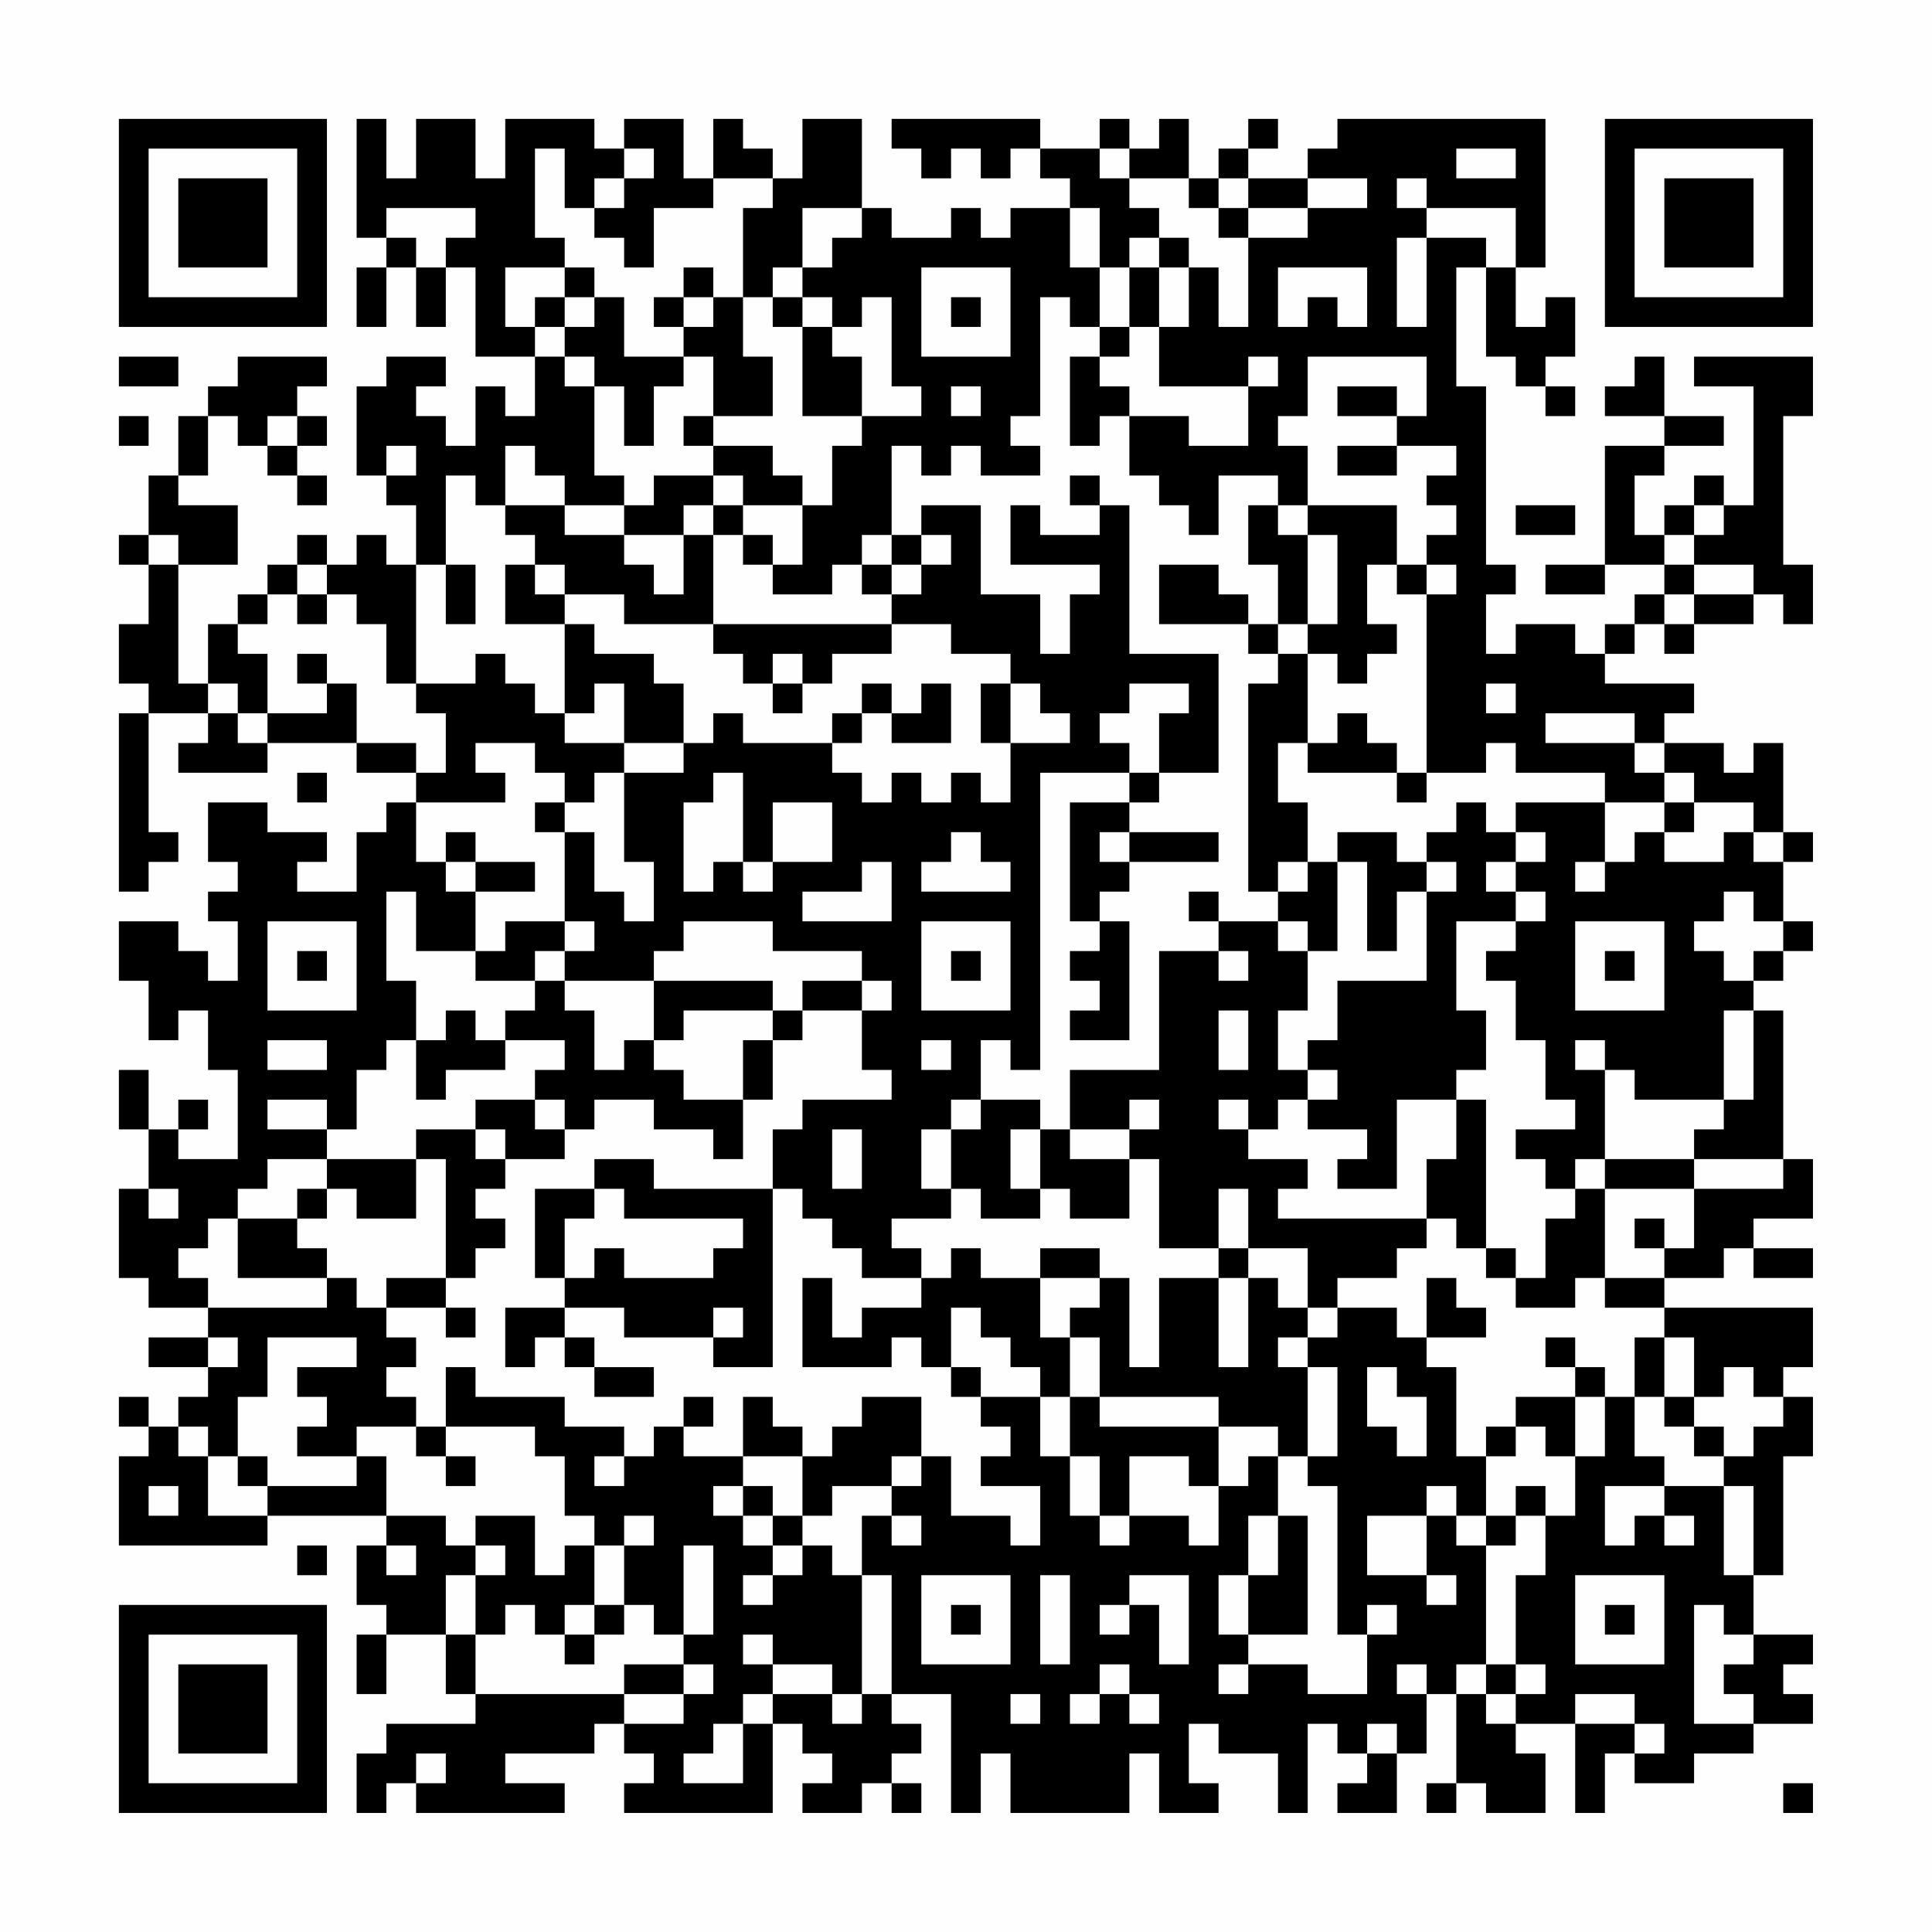 <?xml version="1.0" encoding="UTF-8"?>
<svg xmlns="http://www.w3.org/2000/svg" version="1.1" width="300" height="300" viewBox="0 0 300 300"><rect x="0" y="0" width="300" height="300" fill="#fefefe"/><g transform="scale(4.615)"><g transform="translate(4,4)"><path fill-rule="evenodd" d="M8 0L8 4L9 4L9 5L8 5L8 7L9 7L9 5L10 5L10 7L11 7L11 5L12 5L12 8L14 8L14 10L13 10L13 9L12 9L12 11L11 11L11 10L10 10L10 9L11 9L11 8L9 8L9 9L8 9L8 12L9 12L9 13L10 13L10 15L9 15L9 14L8 14L8 15L7 15L7 14L6 14L6 15L5 15L5 16L4 16L4 17L3 17L3 19L2 19L2 15L4 15L4 13L2 13L2 12L3 12L3 10L4 10L4 11L5 11L5 12L6 12L6 13L7 13L7 12L6 12L6 11L7 11L7 10L6 10L6 9L7 9L7 8L4 8L4 9L3 9L3 10L2 10L2 12L1 12L1 14L0 14L0 15L1 15L1 17L0 17L0 19L1 19L1 20L0 20L0 26L1 26L1 25L2 25L2 24L1 24L1 20L3 20L3 21L2 21L2 22L5 22L5 21L8 21L8 22L10 22L10 23L9 23L9 24L8 24L8 26L6 26L6 25L7 25L7 24L5 24L5 23L3 23L3 25L4 25L4 26L3 26L3 27L4 27L4 29L3 29L3 28L2 28L2 27L0 27L0 29L1 29L1 31L2 31L2 30L3 30L3 32L4 32L4 35L2 35L2 34L3 34L3 33L2 33L2 34L1 34L1 32L0 32L0 34L1 34L1 36L0 36L0 39L1 39L1 40L3 40L3 41L1 41L1 42L3 42L3 43L2 43L2 44L1 44L1 43L0 43L0 44L1 44L1 45L0 45L0 48L5 48L5 47L9 47L9 48L8 48L8 50L9 50L9 51L8 51L8 53L9 53L9 51L11 51L11 53L12 53L12 54L9 54L9 55L8 55L8 57L9 57L9 56L10 56L10 57L15 57L15 56L13 56L13 55L16 55L16 54L17 54L17 55L18 55L18 56L17 56L17 57L22 57L22 54L23 54L23 55L24 55L24 56L23 56L23 57L25 57L25 56L26 56L26 57L27 57L27 56L26 56L26 55L27 55L27 54L26 54L26 53L28 53L28 57L29 57L29 55L30 55L30 57L34 57L34 55L35 55L35 57L37 57L37 56L36 56L36 54L37 54L37 55L39 55L39 57L40 57L40 54L41 54L41 55L42 55L42 56L41 56L41 57L43 57L43 55L44 55L44 53L45 53L45 56L44 56L44 57L45 57L45 56L46 56L46 57L48 57L48 55L47 55L47 54L49 54L49 57L50 57L50 55L51 55L51 56L53 56L53 55L55 55L55 54L57 54L57 53L56 53L56 52L57 52L57 51L55 51L55 49L56 49L56 45L57 45L57 43L56 43L56 42L57 42L57 40L52 40L52 39L54 39L54 38L55 38L55 39L57 39L57 38L55 38L55 37L57 37L57 35L56 35L56 30L55 30L55 29L56 29L56 28L57 28L57 27L56 27L56 25L57 25L57 24L56 24L56 21L55 21L55 22L54 22L54 21L52 21L52 20L53 20L53 19L50 19L50 18L51 18L51 17L52 17L52 18L53 18L53 17L55 17L55 16L56 16L56 17L57 17L57 15L56 15L56 10L57 10L57 8L53 8L53 9L55 9L55 13L54 13L54 12L53 12L53 13L52 13L52 14L51 14L51 12L52 12L52 11L54 11L54 10L52 10L52 8L51 8L51 9L50 9L50 10L52 10L52 11L50 11L50 15L48 15L48 16L50 16L50 15L52 15L52 16L51 16L51 17L50 17L50 18L49 18L49 17L47 17L47 18L46 18L46 16L47 16L47 15L46 15L46 9L45 9L45 5L46 5L46 8L47 8L47 9L48 9L48 10L49 10L49 9L48 9L48 8L49 8L49 6L48 6L48 7L47 7L47 5L48 5L48 0L41 0L41 1L40 1L40 2L38 2L38 1L39 1L39 0L38 0L38 1L37 1L37 2L36 2L36 0L35 0L35 1L34 1L34 0L33 0L33 1L31 1L31 0L26 0L26 1L27 1L27 2L28 2L28 1L29 1L29 2L30 2L30 1L31 1L31 2L32 2L32 3L30 3L30 4L29 4L29 3L28 3L28 4L26 4L26 3L25 3L25 0L23 0L23 2L22 2L22 1L21 1L21 0L20 0L20 2L19 2L19 0L17 0L17 1L16 1L16 0L13 0L13 2L12 2L12 0L10 0L10 2L9 2L9 0ZM14 1L14 4L15 4L15 5L13 5L13 7L14 7L14 8L15 8L15 9L16 9L16 12L17 12L17 13L15 13L15 12L14 12L14 11L13 11L13 13L12 13L12 12L11 12L11 15L10 15L10 19L9 19L9 17L8 17L8 16L7 16L7 15L6 15L6 16L5 16L5 17L4 17L4 18L5 18L5 20L4 20L4 19L3 19L3 20L4 20L4 21L5 21L5 20L7 20L7 19L8 19L8 21L10 21L10 22L11 22L11 20L10 20L10 19L12 19L12 18L13 18L13 19L14 19L14 20L15 20L15 21L17 21L17 22L16 22L16 23L15 23L15 22L14 22L14 21L12 21L12 22L13 22L13 23L10 23L10 25L11 25L11 26L12 26L12 28L10 28L10 26L9 26L9 29L10 29L10 31L9 31L9 32L8 32L8 34L7 34L7 33L5 33L5 34L7 34L7 35L5 35L5 36L4 36L4 37L3 37L3 38L2 38L2 39L3 39L3 40L7 40L7 39L8 39L8 40L9 40L9 41L10 41L10 42L9 42L9 43L10 43L10 44L8 44L8 45L6 45L6 44L7 44L7 43L6 43L6 42L8 42L8 41L5 41L5 43L4 43L4 45L3 45L3 44L2 44L2 45L3 45L3 47L5 47L5 46L8 46L8 45L9 45L9 47L11 47L11 48L12 48L12 49L11 49L11 51L12 51L12 53L17 53L17 54L19 54L19 53L20 53L20 52L19 52L19 51L20 51L20 48L19 48L19 51L18 51L18 50L17 50L17 48L18 48L18 47L17 47L17 48L16 48L16 47L15 47L15 45L14 45L14 44L11 44L11 42L12 42L12 43L15 43L15 44L17 44L17 45L16 45L16 46L17 46L17 45L18 45L18 44L19 44L19 45L21 45L21 46L20 46L20 47L21 47L21 48L22 48L22 49L21 49L21 50L22 50L22 49L23 49L23 48L24 48L24 49L25 49L25 53L24 53L24 52L22 52L22 51L21 51L21 52L22 52L22 53L21 53L21 54L20 54L20 55L19 55L19 56L21 56L21 54L22 54L22 53L24 53L24 54L25 54L25 53L26 53L26 49L25 49L25 47L26 47L26 48L27 48L27 47L26 47L26 46L27 46L27 45L28 45L28 47L30 47L30 48L31 48L31 46L29 46L29 45L30 45L30 44L29 44L29 43L31 43L31 45L32 45L32 47L33 47L33 48L34 48L34 47L36 47L36 48L37 48L37 46L38 46L38 45L39 45L39 47L38 47L38 49L37 49L37 51L38 51L38 52L37 52L37 53L38 53L38 52L40 52L40 53L42 53L42 51L43 51L43 50L42 50L42 51L41 51L41 46L40 46L40 45L41 45L41 42L40 42L40 41L41 41L41 40L43 40L43 41L44 41L44 42L45 42L45 45L46 45L46 47L45 47L45 46L44 46L44 47L42 47L42 49L44 49L44 50L45 50L45 49L44 49L44 47L45 47L45 48L46 48L46 52L45 52L45 53L46 53L46 54L47 54L47 53L48 53L48 52L47 52L47 49L48 49L48 47L49 47L49 45L50 45L50 43L51 43L51 45L52 45L52 46L50 46L50 48L51 48L51 47L52 47L52 48L53 48L53 47L52 47L52 46L54 46L54 49L55 49L55 46L54 46L54 45L55 45L55 44L56 44L56 43L55 43L55 42L54 42L54 43L53 43L53 41L52 41L52 40L50 40L50 39L52 39L52 38L53 38L53 36L56 36L56 35L53 35L53 34L54 34L54 33L55 33L55 30L54 30L54 33L51 33L51 32L50 32L50 31L49 31L49 32L50 32L50 35L49 35L49 36L48 36L48 35L47 35L47 34L49 34L49 33L48 33L48 31L47 31L47 29L46 29L46 28L47 28L47 27L48 27L48 26L47 26L47 25L48 25L48 24L47 24L47 23L50 23L50 25L49 25L49 26L50 26L50 25L51 25L51 24L52 24L52 25L54 25L54 24L55 24L55 25L56 25L56 24L55 24L55 23L53 23L53 22L52 22L52 21L51 21L51 20L48 20L48 21L51 21L51 22L52 22L52 23L50 23L50 22L47 22L47 21L46 21L46 22L44 22L44 16L45 16L45 15L44 15L44 14L45 14L45 13L44 13L44 12L45 12L45 11L43 11L43 10L44 10L44 8L40 8L40 10L39 10L39 11L40 11L40 13L39 13L39 12L37 12L37 14L36 14L36 13L35 13L35 12L34 12L34 10L36 10L36 11L38 11L38 9L39 9L39 8L38 8L38 9L35 9L35 7L36 7L36 5L37 5L37 7L38 7L38 4L40 4L40 3L42 3L42 2L40 2L40 3L38 3L38 2L37 2L37 3L36 3L36 2L34 2L34 1L33 1L33 2L34 2L34 3L35 3L35 4L34 4L34 5L33 5L33 3L32 3L32 5L33 5L33 7L32 7L32 6L31 6L31 10L30 10L30 11L31 11L31 12L29 12L29 11L28 11L28 12L27 12L27 11L26 11L26 14L25 14L25 15L24 15L24 16L22 16L22 15L23 15L23 13L24 13L24 11L25 11L25 10L27 10L27 9L26 9L26 6L25 6L25 7L24 7L24 6L23 6L23 5L24 5L24 4L25 4L25 3L23 3L23 5L22 5L22 6L21 6L21 3L22 3L22 2L20 2L20 3L18 3L18 5L17 5L17 4L16 4L16 3L17 3L17 2L18 2L18 1L17 1L17 2L16 2L16 3L15 3L15 1ZM45 1L45 2L47 2L47 1ZM43 2L43 3L44 3L44 4L43 4L43 7L44 7L44 4L46 4L46 5L47 5L47 3L44 3L44 2ZM9 3L9 4L10 4L10 5L11 5L11 4L12 4L12 3ZM37 3L37 4L38 4L38 3ZM35 4L35 5L34 5L34 7L33 7L33 8L32 8L32 11L33 11L33 10L34 10L34 9L33 9L33 8L34 8L34 7L35 7L35 5L36 5L36 4ZM15 5L15 6L14 6L14 7L15 7L15 8L16 8L16 9L17 9L17 11L18 11L18 9L19 9L19 8L20 8L20 10L19 10L19 11L20 11L20 12L18 12L18 13L17 13L17 14L15 14L15 13L13 13L13 14L14 14L14 15L13 15L13 17L15 17L15 20L16 20L16 19L17 19L17 21L19 21L19 22L17 22L17 25L18 25L18 27L17 27L17 26L16 26L16 24L15 24L15 23L14 23L14 24L15 24L15 27L13 27L13 28L12 28L12 29L14 29L14 30L13 30L13 31L12 31L12 30L11 30L11 31L10 31L10 33L11 33L11 32L13 32L13 31L15 31L15 32L14 32L14 33L12 33L12 34L10 34L10 35L7 35L7 36L6 36L6 37L4 37L4 39L7 39L7 38L6 38L6 37L7 37L7 36L8 36L8 37L10 37L10 35L11 35L11 39L9 39L9 40L11 40L11 41L12 41L12 40L11 40L11 39L12 39L12 38L13 38L13 37L12 37L12 36L13 36L13 35L15 35L15 34L16 34L16 33L18 33L18 34L20 34L20 35L21 35L21 33L22 33L22 31L23 31L23 30L25 30L25 32L26 32L26 33L23 33L23 34L22 34L22 36L18 36L18 35L16 35L16 36L14 36L14 39L15 39L15 40L13 40L13 42L14 42L14 41L15 41L15 42L16 42L16 43L18 43L18 42L16 42L16 41L15 41L15 40L17 40L17 41L20 41L20 42L22 42L22 36L23 36L23 37L24 37L24 38L25 38L25 39L27 39L27 40L25 40L25 41L24 41L24 39L23 39L23 42L26 42L26 41L27 41L27 42L28 42L28 43L29 43L29 42L28 42L28 40L29 40L29 41L30 41L30 42L31 42L31 43L32 43L32 45L33 45L33 47L34 47L34 45L36 45L36 46L37 46L37 44L39 44L39 45L40 45L40 42L39 42L39 41L40 41L40 40L41 40L41 39L43 39L43 38L44 38L44 37L45 37L45 38L46 38L46 39L47 39L47 40L49 40L49 39L50 39L50 36L53 36L53 35L50 35L50 36L49 36L49 37L48 37L48 39L47 39L47 38L46 38L46 33L45 33L45 32L46 32L46 30L45 30L45 27L47 27L47 26L46 26L46 25L47 25L47 24L46 24L46 23L45 23L45 24L44 24L44 25L43 25L43 24L41 24L41 25L40 25L40 23L39 23L39 21L40 21L40 22L43 22L43 23L44 23L44 22L43 22L43 21L42 21L42 20L41 20L41 21L40 21L40 18L41 18L41 19L42 19L42 18L43 18L43 17L42 17L42 15L43 15L43 16L44 16L44 15L43 15L43 13L40 13L40 14L39 14L39 13L38 13L38 15L39 15L39 17L38 17L38 16L37 16L37 15L35 15L35 17L38 17L38 18L39 18L39 19L38 19L38 26L39 26L39 27L37 27L37 26L36 26L36 27L37 27L37 28L35 28L35 32L32 32L32 34L31 34L31 33L29 33L29 31L30 31L30 32L31 32L31 22L34 22L34 23L32 23L32 27L33 27L33 28L32 28L32 29L33 29L33 30L32 30L32 31L34 31L34 27L33 27L33 26L34 26L34 25L37 25L37 24L34 24L34 23L35 23L35 22L37 22L37 18L34 18L34 13L33 13L33 12L32 12L32 13L33 13L33 14L31 14L31 13L30 13L30 15L33 15L33 16L32 16L32 18L31 18L31 16L29 16L29 13L27 13L27 14L26 14L26 15L25 15L25 16L26 16L26 17L20 17L20 14L21 14L21 15L22 15L22 14L21 14L21 13L23 13L23 12L22 12L22 11L20 11L20 10L22 10L22 8L21 8L21 6L20 6L20 5L19 5L19 6L18 6L18 7L19 7L19 8L17 8L17 6L16 6L16 5ZM27 5L27 8L30 8L30 5ZM39 5L39 7L40 7L40 6L41 6L41 7L42 7L42 5ZM15 6L15 7L16 7L16 6ZM19 6L19 7L20 7L20 6ZM22 6L22 7L23 7L23 10L25 10L25 8L24 8L24 7L23 7L23 6ZM28 6L28 7L29 7L29 6ZM0 8L0 9L2 9L2 8ZM28 9L28 10L29 10L29 9ZM41 9L41 10L43 10L43 9ZM0 10L0 11L1 11L1 10ZM5 10L5 11L6 11L6 10ZM9 11L9 12L10 12L10 11ZM41 11L41 12L43 12L43 11ZM20 12L20 13L19 13L19 14L17 14L17 15L18 15L18 16L19 16L19 14L20 14L20 13L21 13L21 12ZM47 13L47 14L49 14L49 13ZM53 13L53 14L52 14L52 15L53 15L53 16L52 16L52 17L53 17L53 16L55 16L55 15L53 15L53 14L54 14L54 13ZM1 14L1 15L2 15L2 14ZM27 14L27 15L26 15L26 16L27 16L27 15L28 15L28 14ZM40 14L40 17L39 17L39 18L40 18L40 17L41 17L41 14ZM11 15L11 17L12 17L12 15ZM14 15L14 16L15 16L15 17L16 17L16 18L18 18L18 19L19 19L19 21L20 21L20 20L21 20L21 21L24 21L24 22L25 22L25 23L26 23L26 22L27 22L27 23L28 23L28 22L29 22L29 23L30 23L30 21L32 21L32 20L31 20L31 19L30 19L30 18L28 18L28 17L26 17L26 18L24 18L24 19L23 19L23 18L22 18L22 19L21 19L21 18L20 18L20 17L17 17L17 16L15 16L15 15ZM6 16L6 17L7 17L7 16ZM6 18L6 19L7 19L7 18ZM22 19L22 20L23 20L23 19ZM25 19L25 20L24 20L24 21L25 21L25 20L26 20L26 21L28 21L28 19L27 19L27 20L26 20L26 19ZM29 19L29 21L30 21L30 19ZM34 19L34 20L33 20L33 21L34 21L34 22L35 22L35 20L36 20L36 19ZM46 19L46 20L47 20L47 19ZM6 22L6 23L7 23L7 22ZM20 22L20 23L19 23L19 26L20 26L20 25L21 25L21 26L22 26L22 25L24 25L24 23L22 23L22 25L21 25L21 22ZM52 23L52 24L53 24L53 23ZM11 24L11 25L12 25L12 26L14 26L14 25L12 25L12 24ZM28 24L28 25L27 25L27 26L30 26L30 25L29 25L29 24ZM33 24L33 25L34 25L34 24ZM25 25L25 26L23 26L23 27L26 27L26 25ZM39 25L39 26L40 26L40 25ZM41 25L41 28L40 28L40 27L39 27L39 28L40 28L40 30L39 30L39 32L40 32L40 33L39 33L39 34L38 34L38 33L37 33L37 34L38 34L38 35L40 35L40 36L39 36L39 37L44 37L44 35L45 35L45 33L43 33L43 36L41 36L41 35L42 35L42 34L40 34L40 33L41 33L41 32L40 32L40 31L41 31L41 29L44 29L44 26L45 26L45 25L44 25L44 26L43 26L43 28L42 28L42 25ZM54 26L54 27L53 27L53 28L54 28L54 29L55 29L55 28L56 28L56 27L55 27L55 26ZM5 27L5 30L8 30L8 27ZM15 27L15 28L14 28L14 29L15 29L15 30L16 30L16 32L17 32L17 31L18 31L18 32L19 32L19 33L21 33L21 31L22 31L22 30L23 30L23 29L25 29L25 30L26 30L26 29L25 29L25 28L22 28L22 27L19 27L19 28L18 28L18 29L15 29L15 28L16 28L16 27ZM27 27L27 30L30 30L30 27ZM49 27L49 30L52 30L52 27ZM6 28L6 29L7 29L7 28ZM28 28L28 29L29 29L29 28ZM37 28L37 29L38 29L38 28ZM50 28L50 29L51 29L51 28ZM18 29L18 31L19 31L19 30L22 30L22 29ZM37 30L37 32L38 32L38 30ZM5 31L5 32L7 32L7 31ZM27 31L27 32L28 32L28 31ZM14 33L14 34L15 34L15 33ZM28 33L28 34L27 34L27 36L28 36L28 37L26 37L26 38L27 38L27 39L28 39L28 38L29 38L29 39L31 39L31 41L32 41L32 43L33 43L33 44L37 44L37 43L33 43L33 41L32 41L32 40L33 40L33 39L34 39L34 42L35 42L35 39L37 39L37 42L38 42L38 39L39 39L39 40L40 40L40 38L38 38L38 36L37 36L37 38L35 38L35 35L34 35L34 34L35 34L35 33L34 33L34 34L32 34L32 35L34 35L34 37L32 37L32 36L31 36L31 34L30 34L30 36L31 36L31 37L29 37L29 36L28 36L28 34L29 34L29 33ZM12 34L12 35L13 35L13 34ZM24 34L24 36L25 36L25 34ZM1 36L1 37L2 37L2 36ZM16 36L16 37L15 37L15 39L16 39L16 38L17 38L17 39L20 39L20 38L21 38L21 37L17 37L17 36ZM51 37L51 38L52 38L52 37ZM31 38L31 39L33 39L33 38ZM37 38L37 39L38 39L38 38ZM44 39L44 41L46 41L46 40L45 40L45 39ZM20 40L20 41L21 41L21 40ZM3 41L3 42L4 42L4 41ZM48 41L48 42L49 42L49 43L47 43L47 44L46 44L46 45L47 45L47 44L48 44L48 45L49 45L49 43L50 43L50 42L49 42L49 41ZM51 41L51 43L52 43L52 44L53 44L53 45L54 45L54 44L53 44L53 43L52 43L52 41ZM42 42L42 44L43 44L43 45L44 45L44 43L43 43L43 42ZM19 43L19 44L20 44L20 43ZM21 43L21 45L23 45L23 47L22 47L22 46L21 46L21 47L22 47L22 48L23 48L23 47L24 47L24 46L26 46L26 45L27 45L27 43L25 43L25 44L24 44L24 45L23 45L23 44L22 44L22 43ZM10 44L10 45L11 45L11 46L12 46L12 45L11 45L11 44ZM4 45L4 46L5 46L5 45ZM1 46L1 47L2 47L2 46ZM47 46L47 47L46 47L46 48L47 48L47 47L48 47L48 46ZM12 47L12 48L13 48L13 49L12 49L12 51L13 51L13 50L14 50L14 51L15 51L15 52L16 52L16 51L17 51L17 50L16 50L16 48L15 48L15 49L14 49L14 47ZM39 47L39 49L38 49L38 51L40 51L40 47ZM6 48L6 49L7 49L7 48ZM9 48L9 49L10 49L10 48ZM27 49L27 52L30 52L30 49ZM31 49L31 52L32 52L32 49ZM34 49L34 50L33 50L33 51L34 51L34 50L35 50L35 52L36 52L36 49ZM49 49L49 52L52 52L52 49ZM15 50L15 51L16 51L16 50ZM28 50L28 51L29 51L29 50ZM50 50L50 51L51 51L51 50ZM53 50L53 54L55 54L55 53L54 53L54 52L55 52L55 51L54 51L54 50ZM17 52L17 53L19 53L19 52ZM33 52L33 53L32 53L32 54L33 54L33 53L34 53L34 54L35 54L35 53L34 53L34 52ZM43 52L43 53L44 53L44 52ZM46 52L46 53L47 53L47 52ZM30 53L30 54L31 54L31 53ZM49 53L49 54L51 54L51 55L52 55L52 54L51 54L51 53ZM42 54L42 55L43 55L43 54ZM10 55L10 56L11 56L11 55ZM56 56L56 57L57 57L57 56ZM0 0L0 7L7 7L7 0ZM1 1L1 6L6 6L6 1ZM2 2L2 5L5 5L5 2ZM50 0L50 7L57 7L57 0ZM51 1L51 6L56 6L56 1ZM52 2L52 5L55 5L55 2ZM0 50L0 57L7 57L7 50ZM1 51L1 56L6 56L6 51ZM2 52L2 55L5 55L5 52Z" fill="#000000"/></g></g></svg>
